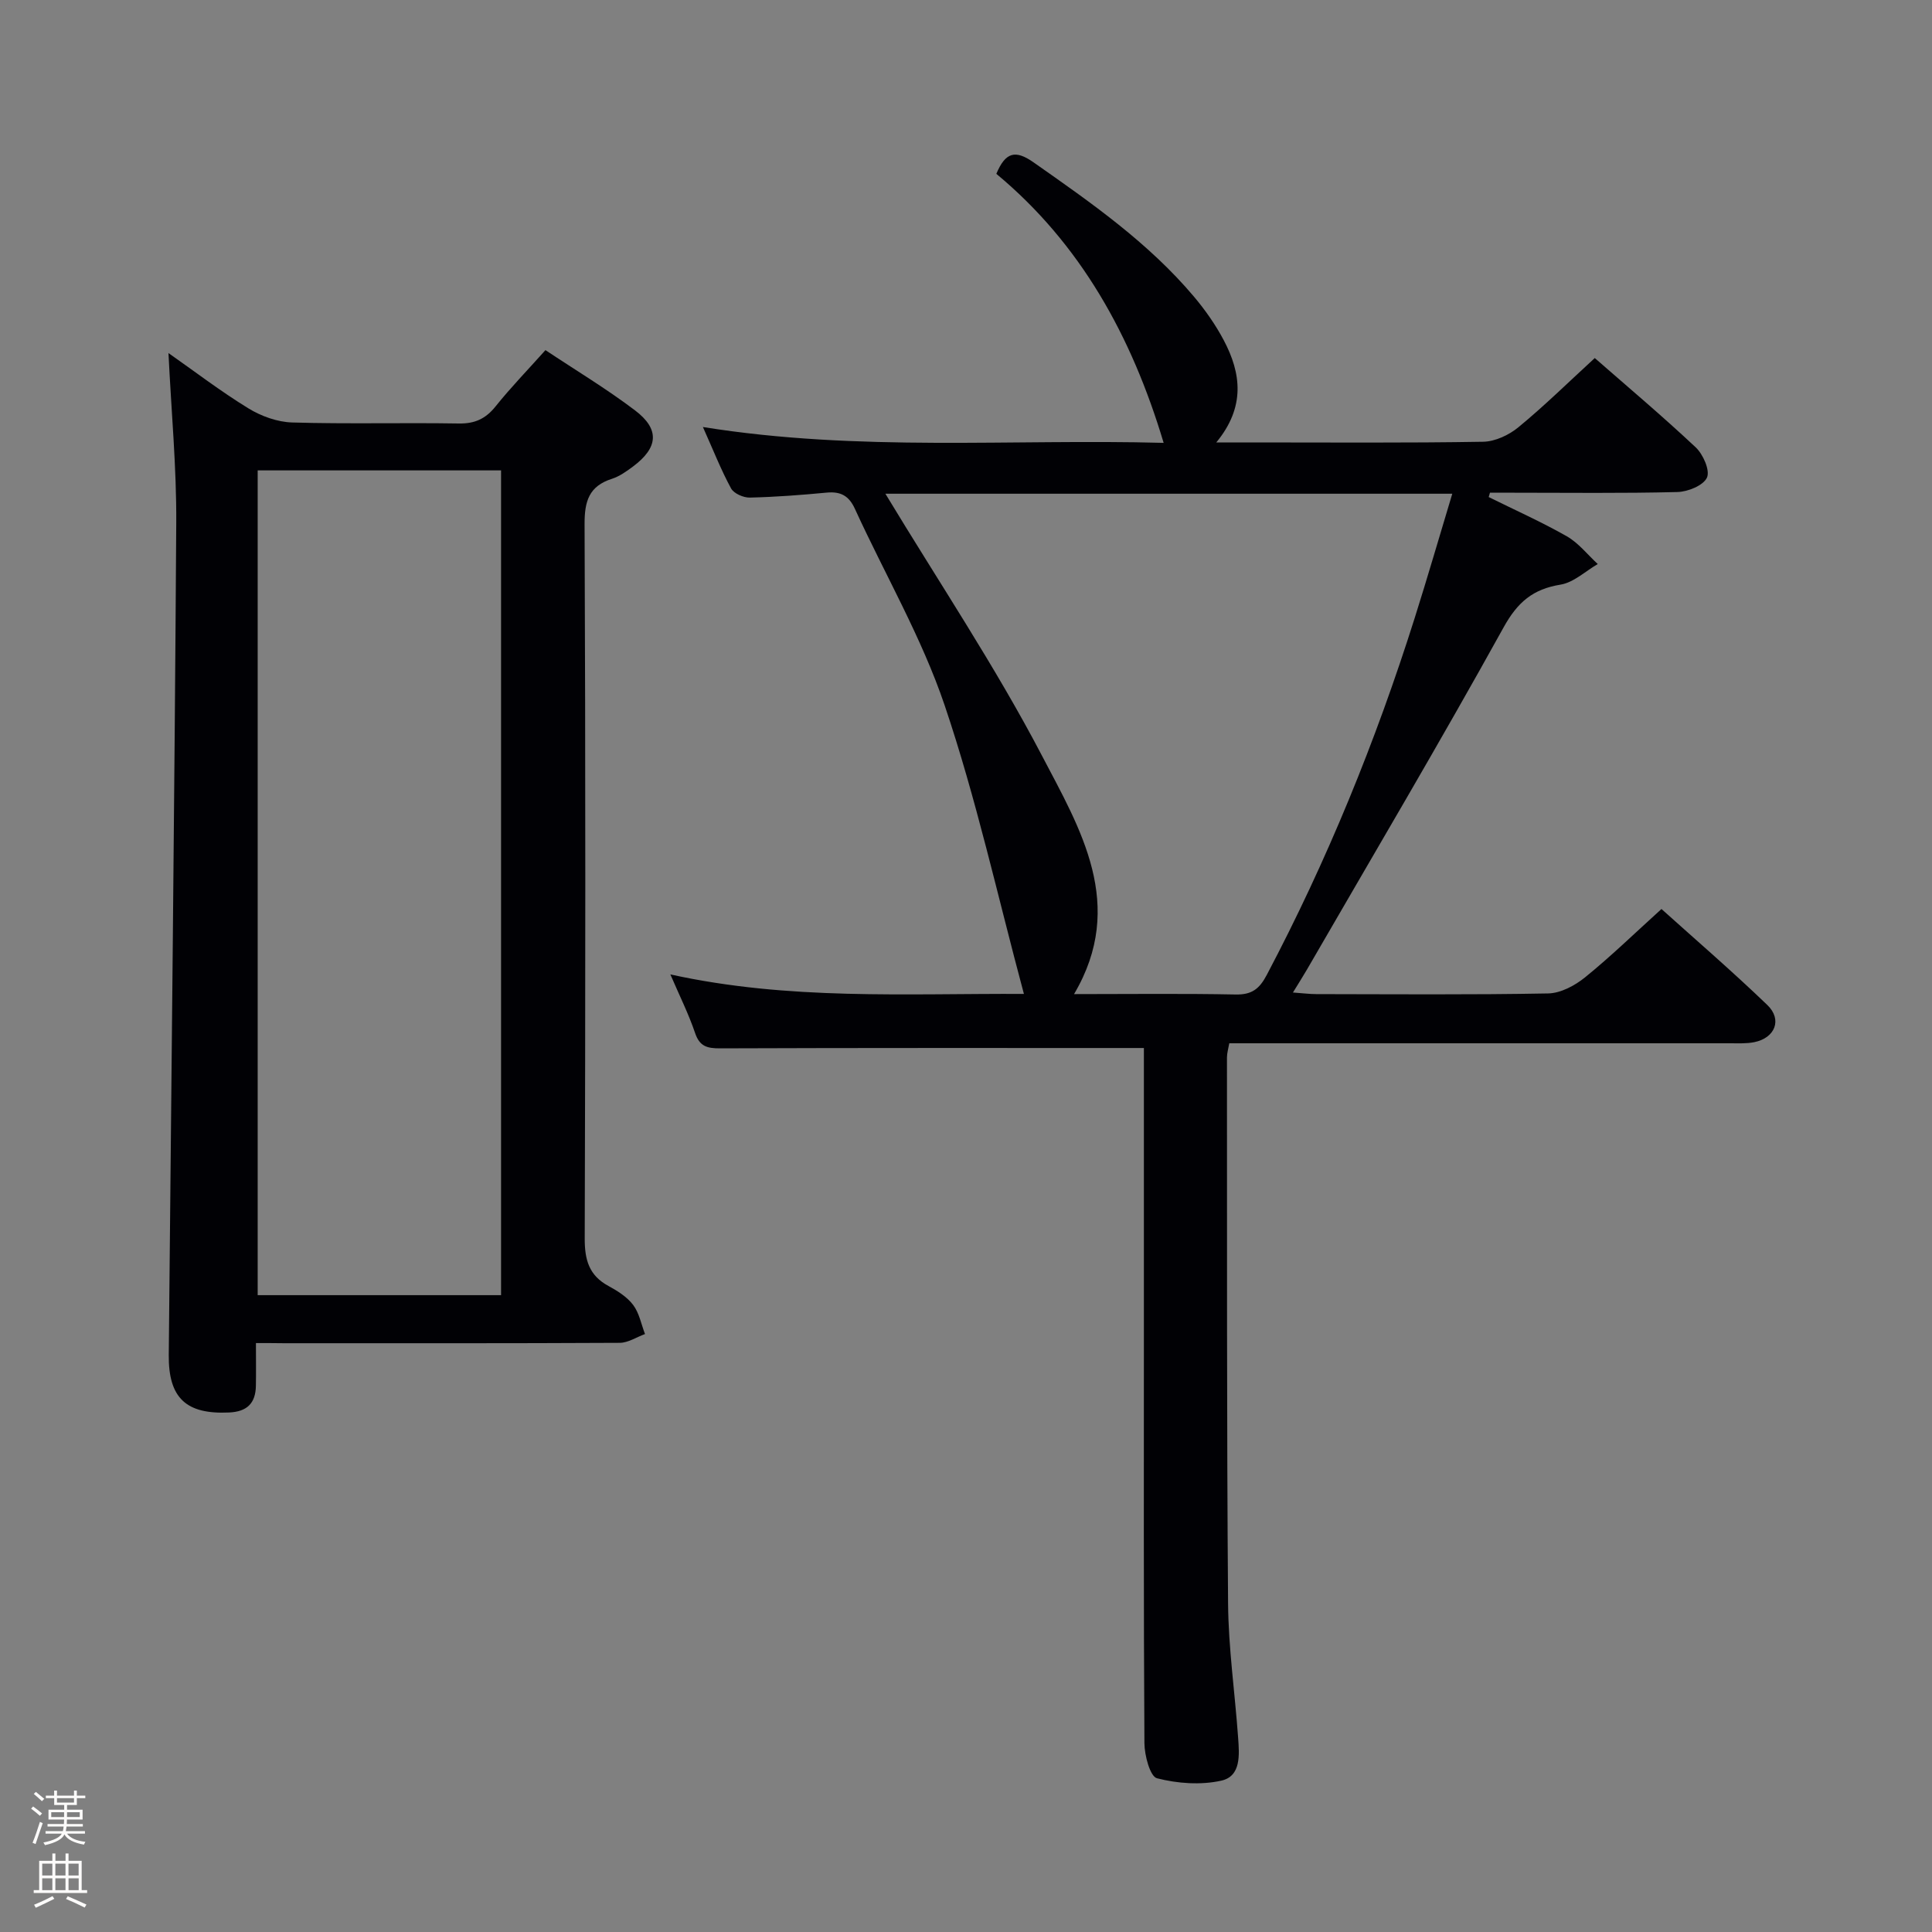 <svg enable-background="new 0 0 400 400" viewBox="0 0 400 400" xmlns="http://www.w3.org/2000/svg"><rect x="0" y="0" width="400" height="400" fill="#808080" stroke="none"/><path d="m6.44 374.46.42-.45c.65.47 1.27.95 1.85 1.44l-.45.49c-.65-.56-1.25-1.06-1.82-1.48m.93 7.33-.63-.26c.55-1.36 1.05-2.8 1.52-4.33.19.1.38.19.59.27-.46 1.29-.95 2.73-1.48 4.32m-.38-10.38.44-.42c.43.34 1.01.82 1.74 1.44l-.49.49c-.53-.51-1.09-1.01-1.69-1.51m2.5.35h1.72v-1.04h.59v1.04h3.52v-1.04h.59v1.04h1.75v.53h-1.75v1.42h-2.03v.97h3.22v2.03h-3.24c0 .35-.01.66-.03.93h3.32v.53h-3.37c-.03.27-.08.58-.15.94h3.96v.53h-3.71c.67.92 1.93 1.48 3.79 1.68-.13.24-.23.44-.29.59-2.13-.38-3.48-1.08-4.04-2.12-.43.97-1.77 1.72-4.03 2.23-.09-.19-.2-.37-.33-.55 2.1-.42 3.37-1.03 3.81-1.83h-3.36v-.53h3.58c.08-.29.13-.61.16-.94h-3.33v-.53h3.39c.02-.27.04-.58.04-.93h-3.23v-2.03h3.25v-.97h-2.07v-1.42h-1.73zm1.12 3.44v1h2.65c.01-.3.02-.44.01-.4v-.25-.35zm1.19-2h3.52v-.91h-3.52zm4.71 2h-2.63v.59c0 .15-.01.28-.01.4h2.64z" fill="#fcfbfa"/><path d="m13.56 383.74h.63v1.52h2.72v6.07h1.13v.6h-11.06v-.6h1.13v-6.07h2.73v-1.52h.63v1.52h2.1v-1.52zm-2.69 8.83.38.56c-1.24.63-2.53 1.25-3.85 1.85-.1-.21-.21-.42-.34-.63 1.36-.55 2.63-1.15 3.81-1.78m-2.13-4.27h2.1v-2.45h-2.1zm0 3.04h2.1v-2.46h-2.1zm2.72-3.04h2.1v-2.45h-2.1zm0 3.04h2.1v-2.46h-2.1zm6.07 3.6c-1.41-.71-2.7-1.3-3.86-1.78l.35-.56c1.45.62 2.75 1.19 3.88 1.72zm-1.25-9.09h-2.1v2.45h2.1zm-2.09 5.49h2.1v-2.46h-2.1z" fill="#fcfbfa"/><g fill="#010105"><path d="m236.83 216.98c-29.82 0-58.78-.04-87.74.07-2.66.01-4.24-.38-5.18-3.18-1.32-3.9-3.18-7.63-5.12-12.13 24.5 5.4 48.71 3.93 73.2 4.04-5.46-20.31-9.86-40.37-16.4-59.72-4.75-14.06-12.39-27.15-18.6-40.73-1.24-2.71-2.97-3.61-5.83-3.34-5.3.5-10.61.91-15.92 1.03-1.32.03-3.3-.84-3.88-1.9-2.05-3.76-3.62-7.77-5.83-12.71 32.36 5.19 64.03 2.43 95.39 3.28-6.64-22.18-17.25-41.26-34.64-55.7 1.89-4.49 3.92-5.04 7.73-2.36 11.87 8.33 23.75 16.6 33.19 27.79 2.34 2.78 4.48 5.83 6.17 9.03 3.62 6.85 4.5 13.82-1.55 21.15h7.25c16 0 32 .13 47.99-.14 2.49-.04 5.36-1.39 7.33-3.02 5.37-4.42 10.34-9.31 15.79-14.31 6.52 5.71 13.89 11.91 20.9 18.49 1.53 1.44 3 4.77 2.33 6.26-.74 1.63-3.95 2.94-6.13 2.99-11.32.29-22.66.14-33.99.14-1.6 0-3.21 0-4.81 0-.09.3-.18.6-.26.9 5.41 2.68 10.95 5.15 16.18 8.13 2.43 1.39 4.28 3.79 6.4 5.74-2.56 1.48-4.97 3.81-7.7 4.26-5.72.93-8.89 3.6-11.79 8.84-13.2 23.85-27.1 47.31-40.75 70.91-.81 1.39-1.68 2.75-2.87 4.7 2.04.14 3.45.33 4.85.33 16 .02 32 .16 47.99-.14 2.6-.05 5.54-1.63 7.65-3.34 5.29-4.29 10.2-9.06 15.81-14.14 6.74 6.07 14.53 12.77 21.92 19.88 3.14 3.02 1.6 6.82-2.71 7.69-1.61.32-3.31.23-4.97.23-32.68 0-65.34 0-98 0-1.82 0-3.65 0-5.72 0-.19 1.09-.48 2.02-.48 2.95.03 37.66-.06 75.32.23 112.97.07 9.29 1.42 18.56 2.08 27.85.25 3.51.65 7.99-3.5 8.9-4.24.94-9.07.59-13.3-.5-1.43-.37-2.58-4.72-2.6-7.26-.18-28.66-.11-57.32-.11-85.98 0-17.66 0-35.33 0-52.99 0-1.79 0-3.58 0-4.96zm-53.52-114.76c11.04 18.27 22.74 35.73 32.42 54.24 7.9 15.1 17.55 30.89 6.64 49.36 11.5 0 22.47-.14 33.43.08 3.35.07 4.93-1.13 6.46-4.03 12.51-23.71 22.58-48.42 30.65-73.96 2.67-8.44 5.13-16.95 7.77-25.69-39.78 0-78.67 0-117.37 0z"/><path d="m52.99 278.07c0 3.27.04 6.06-.01 8.84-.06 3.61-1.82 5.36-5.54 5.53-8.86.42-12.58-2.95-12.5-11.89.53-57.42 1.2-114.84 1.55-172.25.07-11.58-1.03-23.16-1.61-35.2 5.33 3.73 10.75 7.89 16.54 11.44 2.65 1.63 6.01 2.84 9.08 2.93 11.48.34 22.98.02 34.47.21 3.34.06 5.59-.98 7.65-3.56 3.11-3.88 6.59-7.47 10.31-11.63 6.23 4.15 12.63 7.99 18.54 12.47 5.19 3.93 4.82 7.74-.47 11.67-1.33.99-2.76 2-4.3 2.5-4.74 1.52-5.69 4.6-5.67 9.39.21 49.3.18 98.6.03 147.9-.01 4.43.89 7.65 4.92 9.83 1.88 1.02 3.86 2.27 5.11 3.93 1.26 1.67 1.67 3.98 2.45 6.02-1.74.63-3.49 1.81-5.23 1.82-23.15.12-46.3.08-69.45.08-1.78-.03-3.56-.03-5.87-.03zm50.75-180.68c-16.96 0-33.66 0-50.39 0v170.76h50.39c0-57.16 0-113.87 0-170.76z"/></g></svg>